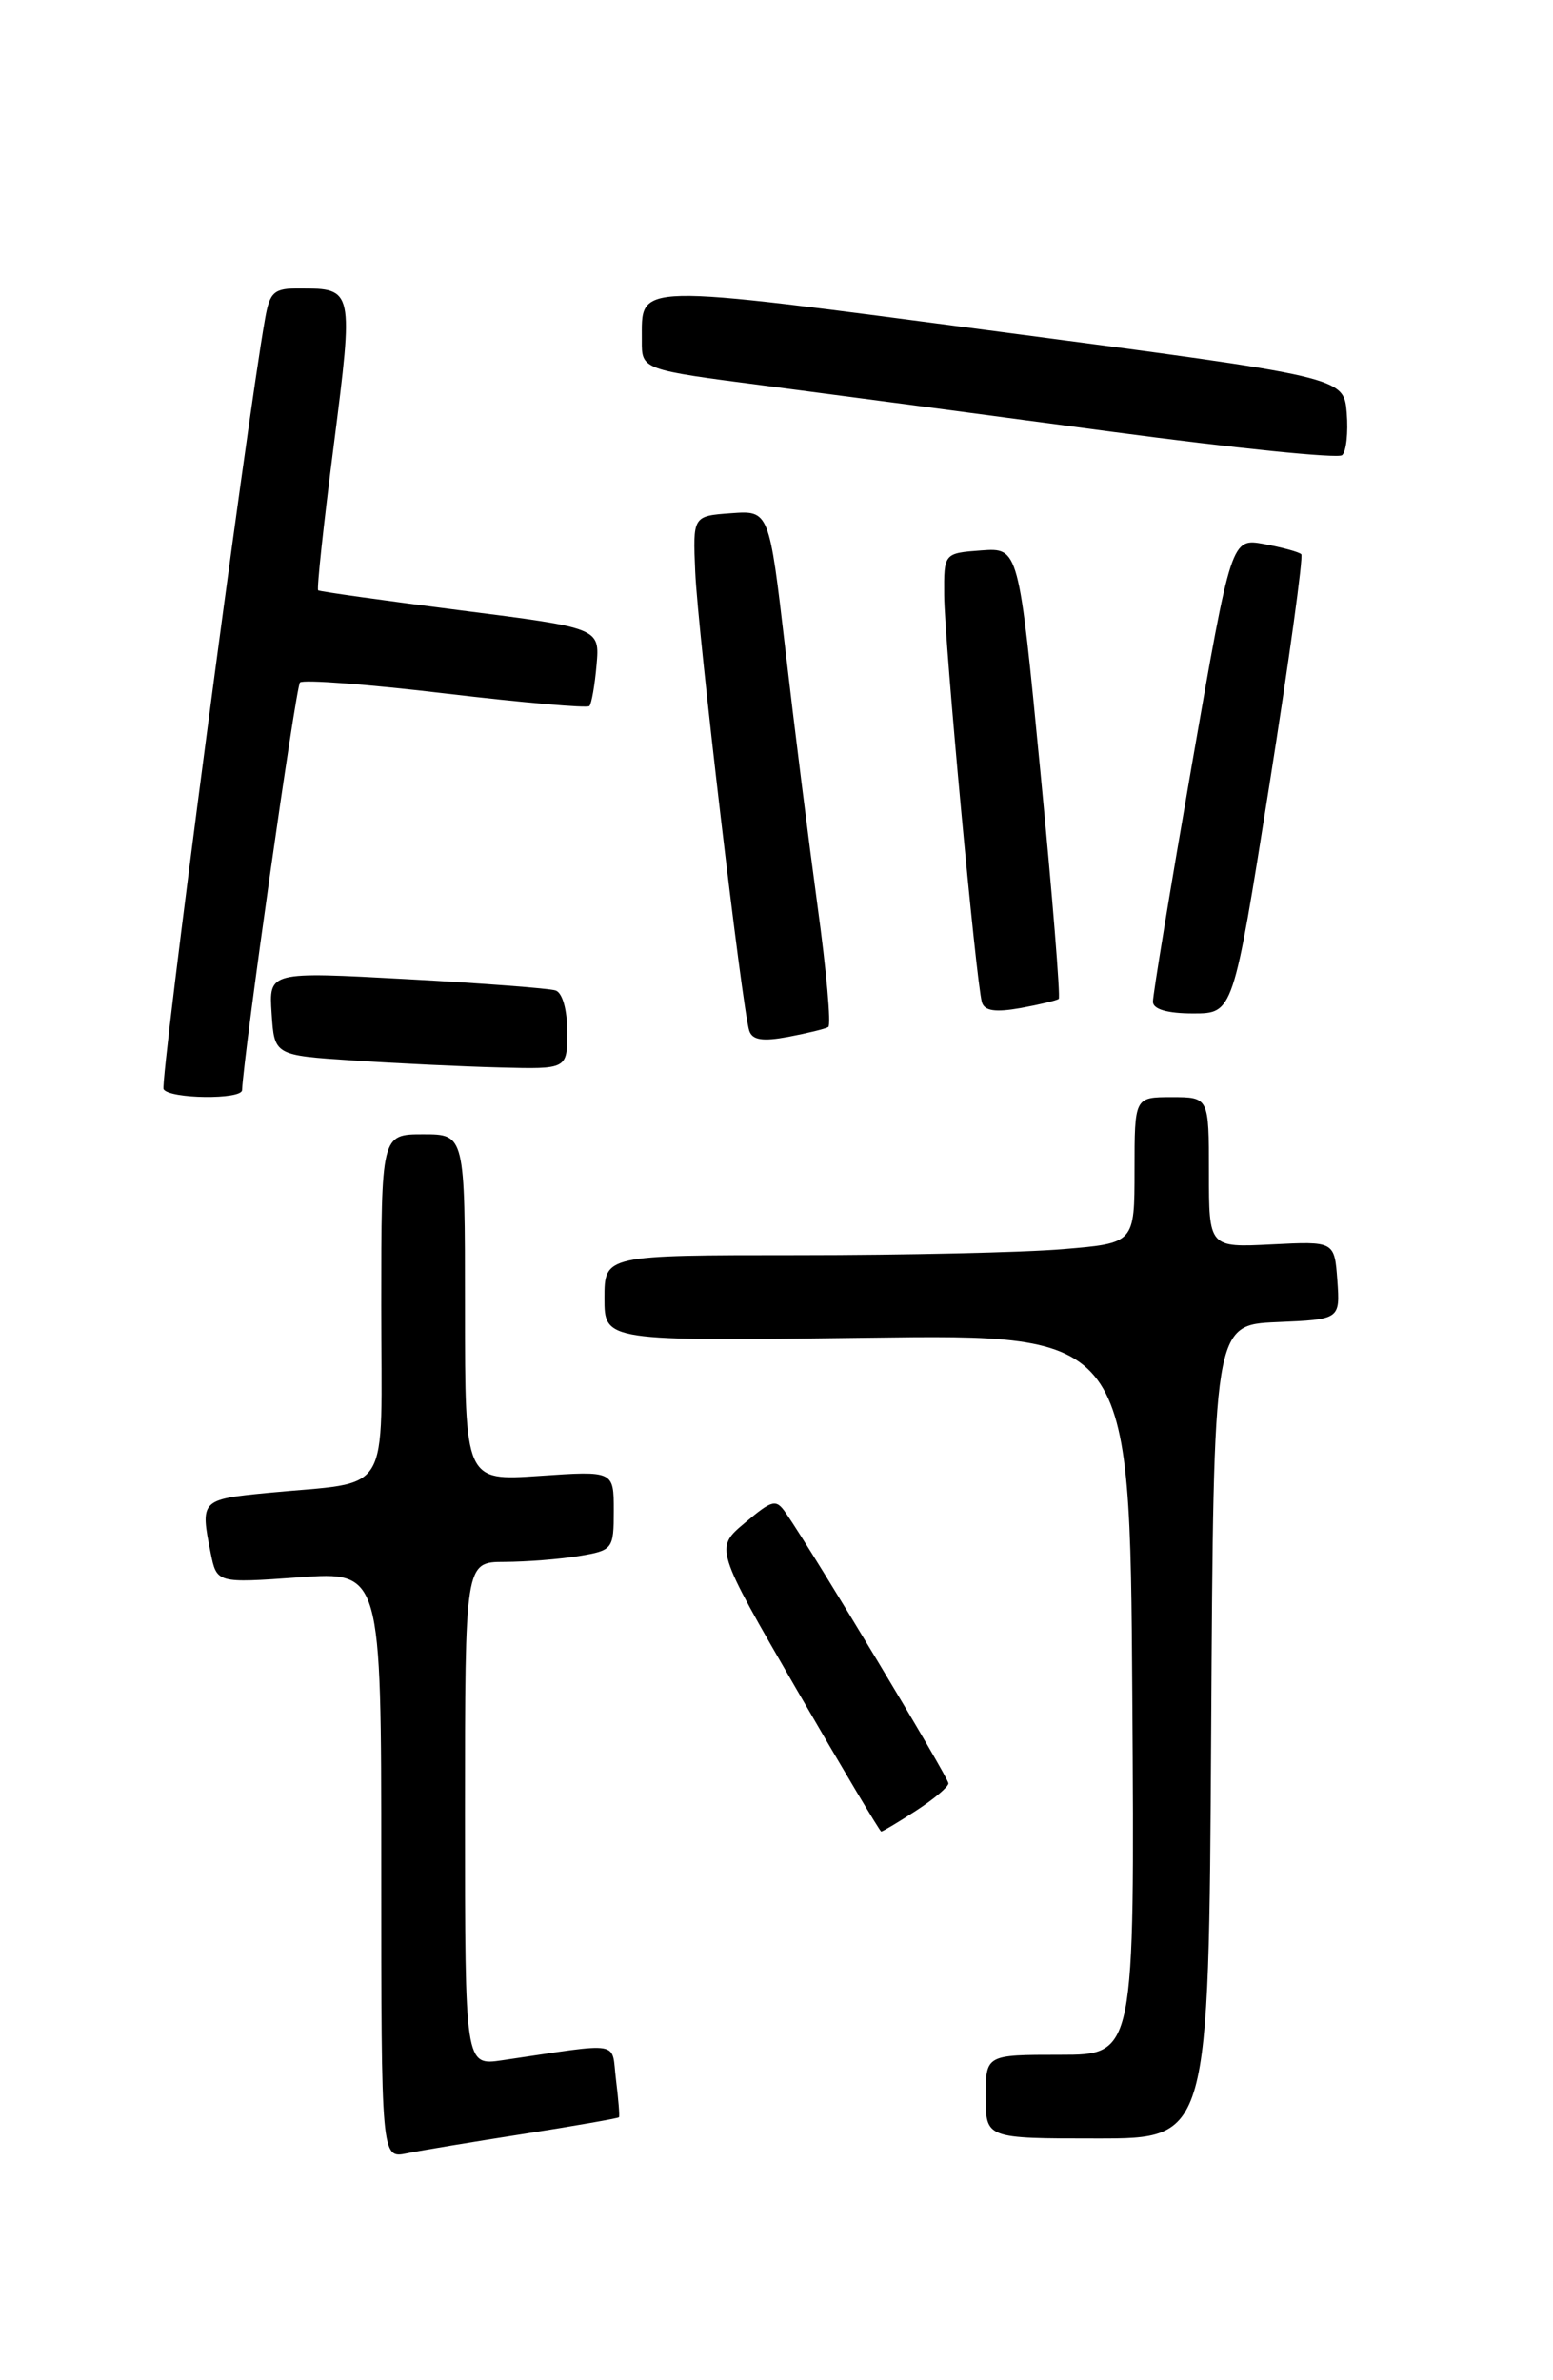 <?xml version="1.0" encoding="UTF-8" standalone="no"?>
<!DOCTYPE svg PUBLIC "-//W3C//DTD SVG 1.1//EN" "http://www.w3.org/Graphics/SVG/1.1/DTD/svg11.dtd" >
<svg xmlns="http://www.w3.org/2000/svg" xmlns:xlink="http://www.w3.org/1999/xlink" version="1.1" viewBox="0 0 167 256">
 <g >
 <path fill="currentColor"
d=" M 56.45 229.49 C 61.92 228.63 66.47 227.83 66.56 227.72 C 66.65 227.60 66.50 225.78 66.24 223.68 C 65.71 219.42 67.13 219.66 54.00 221.59 C 50.00 222.18 50.00 222.18 50.00 195.09 C 50.00 168.00 50.00 168.00 54.25 167.99 C 56.59 167.98 60.19 167.70 62.25 167.36 C 65.90 166.75 66.00 166.63 66.00 162.46 C 66.00 158.19 66.00 158.19 58.00 158.74 C 50.00 159.29 50.00 159.29 50.00 140.64 C 50.00 122.00 50.00 122.00 45.50 122.00 C 41.00 122.00 41.00 122.00 41.00 140.42 C 41.00 161.45 42.34 159.25 28.75 160.57 C 21.59 161.27 21.52 161.35 22.65 167.01 C 23.31 170.28 23.31 170.28 32.15 169.65 C 41.00 169.02 41.00 169.02 41.00 200.59 C 41.00 232.16 41.00 232.16 43.75 231.60 C 45.26 231.29 50.98 230.34 56.45 229.49 Z  M 130.24 186.25 C 130.50 142.50 130.50 142.50 137.31 142.20 C 144.11 141.91 144.11 141.91 143.81 137.70 C 143.50 133.50 143.50 133.50 136.75 133.84 C 130.00 134.18 130.00 134.18 130.00 126.09 C 130.00 118.00 130.00 118.00 126.00 118.00 C 122.00 118.00 122.00 118.00 122.00 125.85 C 122.00 133.71 122.00 133.71 114.35 134.35 C 110.14 134.71 97.32 135.00 85.85 135.00 C 65.00 135.00 65.00 135.00 65.00 139.63 C 65.00 144.25 65.00 144.25 93.25 143.88 C 121.50 143.50 121.50 143.50 121.76 182.25 C 122.02 221.00 122.02 221.00 114.01 221.00 C 106.00 221.00 106.00 221.00 106.00 225.50 C 106.00 230.00 106.00 230.00 117.99 230.00 C 129.98 230.00 129.98 230.00 130.24 186.25 Z  M 98.50 194.75 C 100.41 193.51 101.98 192.19 101.99 191.81 C 102.00 191.19 87.53 167.12 84.54 162.78 C 83.45 161.19 83.10 161.27 80.11 163.78 C 76.86 166.50 76.86 166.50 85.68 181.74 C 90.53 190.12 94.62 196.98 94.76 196.99 C 94.91 196.99 96.59 195.99 98.50 194.75 Z  M 26.03 117.25 C 26.22 113.18 31.81 73.86 32.26 73.40 C 32.60 73.07 39.64 73.60 47.91 74.59 C 56.18 75.57 63.14 76.18 63.38 75.94 C 63.61 75.70 63.96 73.71 64.15 71.52 C 64.50 67.55 64.50 67.55 49.50 65.64 C 41.25 64.59 34.37 63.62 34.21 63.49 C 34.05 63.36 34.80 56.34 35.89 47.89 C 38.03 31.12 38.02 31.04 32.30 31.02 C 29.46 31.00 29.02 31.38 28.51 34.25 C 26.51 45.50 17.16 116.45 17.59 117.15 C 18.24 118.20 25.99 118.29 26.03 117.25 Z  M 61.00 110.97 C 61.00 108.63 60.48 106.77 59.75 106.53 C 59.06 106.30 51.84 105.75 43.71 105.31 C 28.91 104.50 28.91 104.50 29.21 109.00 C 29.50 113.50 29.50 113.50 38.00 114.06 C 42.67 114.37 49.76 114.71 53.75 114.81 C 61.00 115.00 61.00 115.00 61.00 110.97 Z  M 89.07 110.46 C 89.39 110.26 88.87 104.39 87.91 97.42 C 86.96 90.45 85.40 78.03 84.45 69.82 C 82.71 54.90 82.71 54.90 78.61 55.20 C 74.50 55.50 74.50 55.50 74.76 61.50 C 75.03 67.92 79.82 108.59 80.57 110.86 C 80.90 111.86 82.01 112.03 84.75 111.52 C 86.81 111.13 88.75 110.66 89.07 110.46 Z  M 113.85 107.43 C 114.05 107.26 113.16 96.28 111.88 83.02 C 109.55 58.91 109.55 58.91 105.52 59.20 C 101.50 59.50 101.50 59.50 101.53 64.00 C 101.56 68.94 104.97 105.72 105.59 107.80 C 105.86 108.73 107.04 108.90 109.74 108.42 C 111.81 108.04 113.66 107.60 113.85 107.43 Z  M 136.49 84.52 C 138.62 71.05 140.17 59.84 139.93 59.61 C 139.69 59.37 137.91 58.88 135.96 58.52 C 132.41 57.86 132.41 57.86 128.18 82.18 C 125.86 95.55 123.96 107.06 123.98 107.75 C 123.99 108.55 125.54 109.00 128.30 109.00 C 132.61 109.00 132.61 109.00 136.49 84.52 Z  M 144.82 44.41 C 144.50 40.56 144.50 40.56 107.61 35.70 C 67.48 30.41 69.05 30.38 69.02 36.63 C 69.00 39.76 69.00 39.76 82.32 41.49 C 89.65 42.45 106.41 44.67 119.57 46.44 C 132.73 48.20 143.87 49.34 144.32 48.96 C 144.77 48.58 144.99 46.53 144.82 44.41 Z "/>
</g>
</svg>